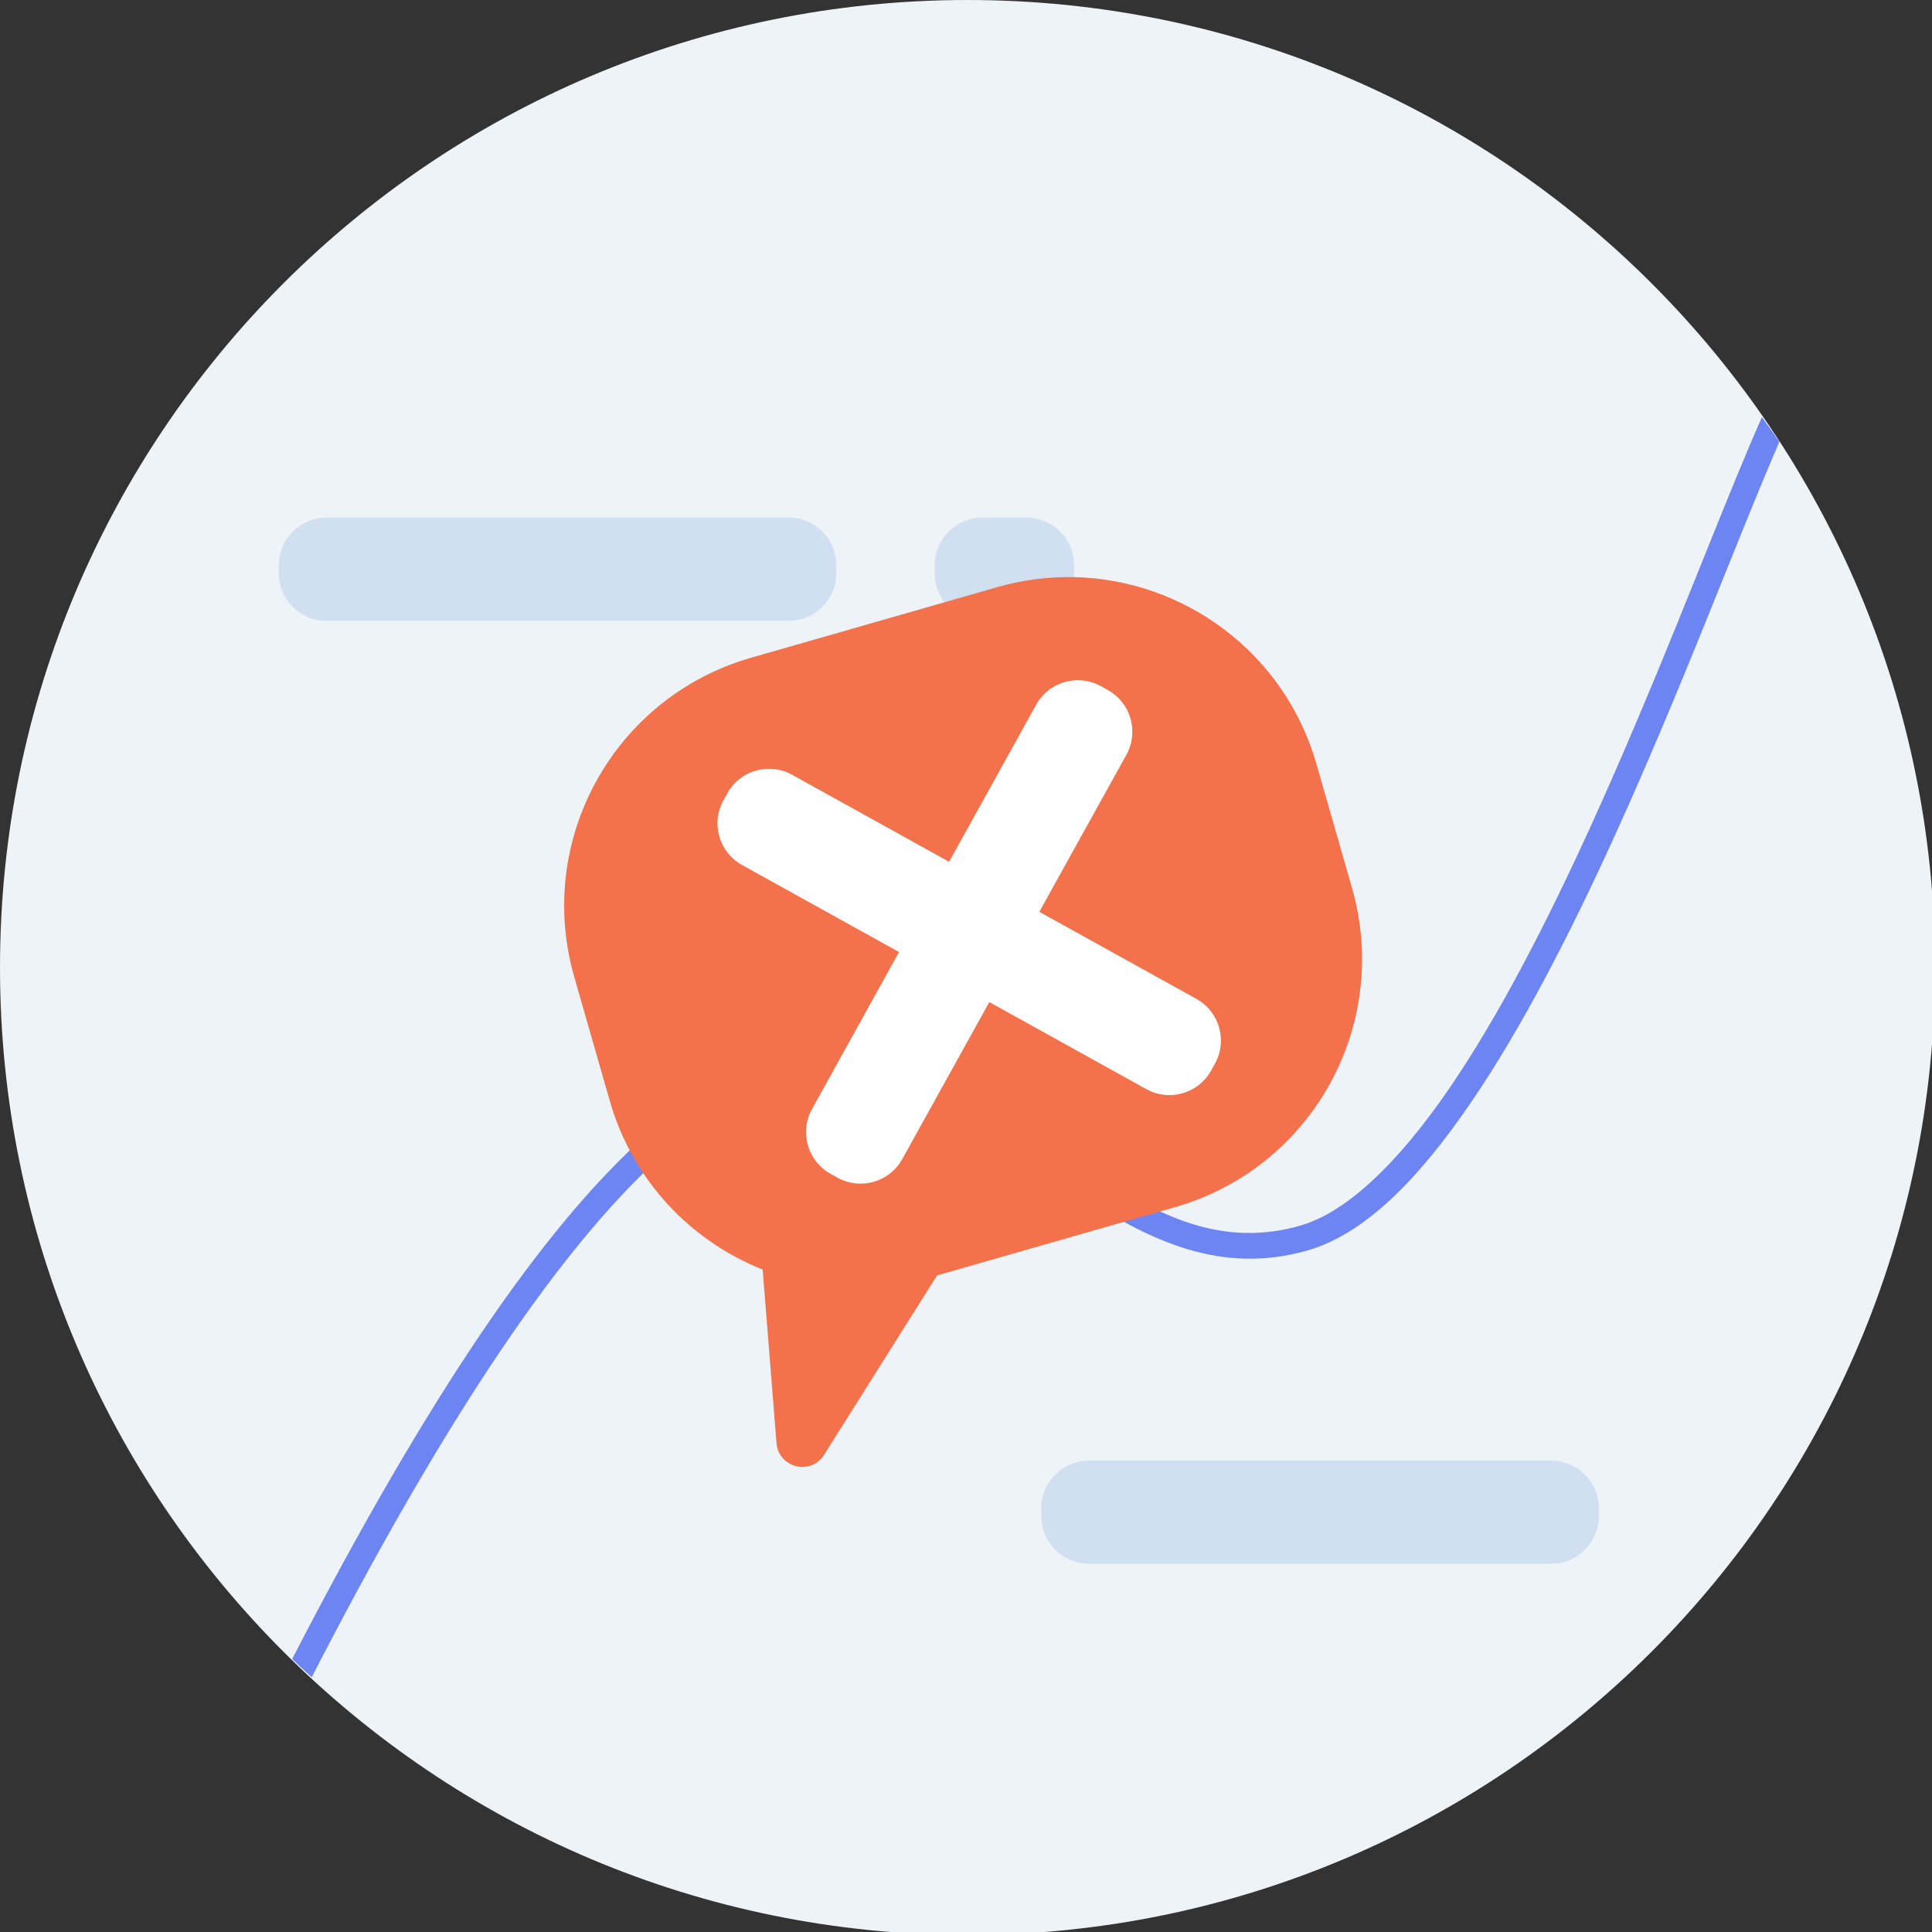 <?xml version="1.0" encoding="UTF-8" standalone="no"?>
<svg
        xmlns="http://www.w3.org/2000/svg"
        id="error"
        viewBox="0 0 39.688 39.688"
        height="150"
        width="150">
  <rect x="0" y="0" width="39.688" height="39.688" fill="#333333" stroke="none"/>
  <g
     id="g891"
     transform="scale(0.265)">
    <path
       d="m 75,150 c 41.421,0 75,-33.579 75,-75 C 150,33.579 116.421,0 75,0 33.579,0 0,33.579 0,75 c 0,41.421 33.579,75 75,75 z"
       fill="#eef3f7"
       id="path875" />
    <path
       d="m 136.582,32.34 c -1.216,2.725 -2.639,6.247 -4.312,10.408 -2.552,6.347 -5.599,13.931 -8.977,21.342 -3.378,7.411 -7.093,14.653 -10.947,20.285 -3.855,5.632 -7.879,9.585 -11.561,10.637 -5.89,1.683 -10.737,-0.607 -15.68,-3.875 -4.942,-3.268 -9.806,-7.519 -15.553,-9.197 -5.747,-1.678 -12.328,-0.53 -20.049,6.592 -7.424,6.848 -16.089,19.198 -26.855,40.073 0.499,0.477 1.004,0.948 1.516,1.412 C 34.999,108.942 43.692,96.613 50.861,90 c 7.396,-6.822 12.979,-7.638 18.129,-6.135 5.15,1.504 9.922,5.572 15.016,8.94 5.093,3.368 10.686,6.032 17.326,4.135 4.541,-1.297 8.699,-5.639 12.666,-11.436 3.967,-5.796 7.714,-13.121 11.117,-20.588 3.404,-7.466 6.454,-15.075 9.006,-21.422 1.45,-3.606 2.725,-6.737 3.817,-9.258 -0.442,-0.639 -0.894,-1.271 -1.356,-1.897 z"
       fill="#6d85f2"
       id="path877" />
    <path
       d="M 120.248,113.22 H 84.413 c -2.039,0 -3.692,1.653 -3.692,3.693 v 0.615 c 0,2.039 1.653,3.692 3.692,3.692 h 35.835 c 2.04,0 3.693,-1.653 3.693,-3.692 v -0.615 c 0,-2.04 -1.653,-3.693 -3.693,-3.693 z"
       fill="#d0e0f0"
       id="path879" />
    <path
       d="M 61.138,40.127 H 25.302 c -2.039,0 -3.692,1.653 -3.692,3.692 v 0.615 c 0,2.039 1.653,3.692 3.692,3.692 h 35.836 c 2.039,0 3.692,-1.653 3.692,-3.692 v -0.615 c 0,-2.039 -1.653,-3.692 -3.692,-3.692 z"
       fill="#d0e0f0"
       id="path881" />
    <path
       d="m 76.15,40.127 h 3.421 c 2.039,0 3.692,1.653 3.692,3.692 v 0.615 c 0,2.039 -1.653,3.692 -3.692,3.692 h -3.421 c -2.039,0 -3.692,-1.653 -3.692,-3.692 v -0.615 c 0,-2.039 1.653,-3.692 3.692,-3.692 z"
       fill="#d0e0f0"
       id="path883" />
    <path
       id="path885"
       fill="#F3714B"
       d="m 83.277,44.738 c -1.967,-0.044 -3.974,0.205 -5.965,0.775 l -19.088,5.473 c -10.618,3.045 -16.756,14.12 -13.711,24.738 l 2.756,9.611 c 1.777,6.197 6.289,10.868 11.85,13.078 l 1.076,13.455 c 0.153,1.918 2.66,2.534 3.686,0.906 L 72.641,98.867 91.094,93.576 c 10.617,-3.045 16.758,-14.12 13.713,-24.738 l -2.756,-9.613 C 99.577,50.598 91.801,44.928 83.277,44.738 Z" />
    <path
       id="path887"
       d="m 83.229,52.742 c -1.181,0.104 -2.29,0.774 -2.908,1.889 L 73.572,66.805 61.4,60.057 c -1.784,-0.989 -4.031,-0.344 -5.02,1.439 l -0.299,0.537 c -0.989,1.784 -0.344,4.031 1.439,5.02 l 12.172,6.748 -6.746,12.172 c -0.989,1.784 -0.344,4.031 1.439,5.02 l 0.537,0.299 c 1.784,0.989 4.031,0.344 5.02,-1.439 l 6.748,-12.172 12.172,6.748 c 1.784,0.989 4.031,0.344 5.02,-1.439 l 0.299,-0.539 c 0.989,-1.784 0.344,-4.031 -1.439,-5.02 L 80.568,70.682 87.316,58.51 c 0.989,-1.784 0.346,-4.031 -1.438,-5.02 l -0.539,-0.299 c -0.669,-0.371 -1.403,-0.512 -2.111,-0.449 z"
       fill="white" />
  </g>
</svg>
